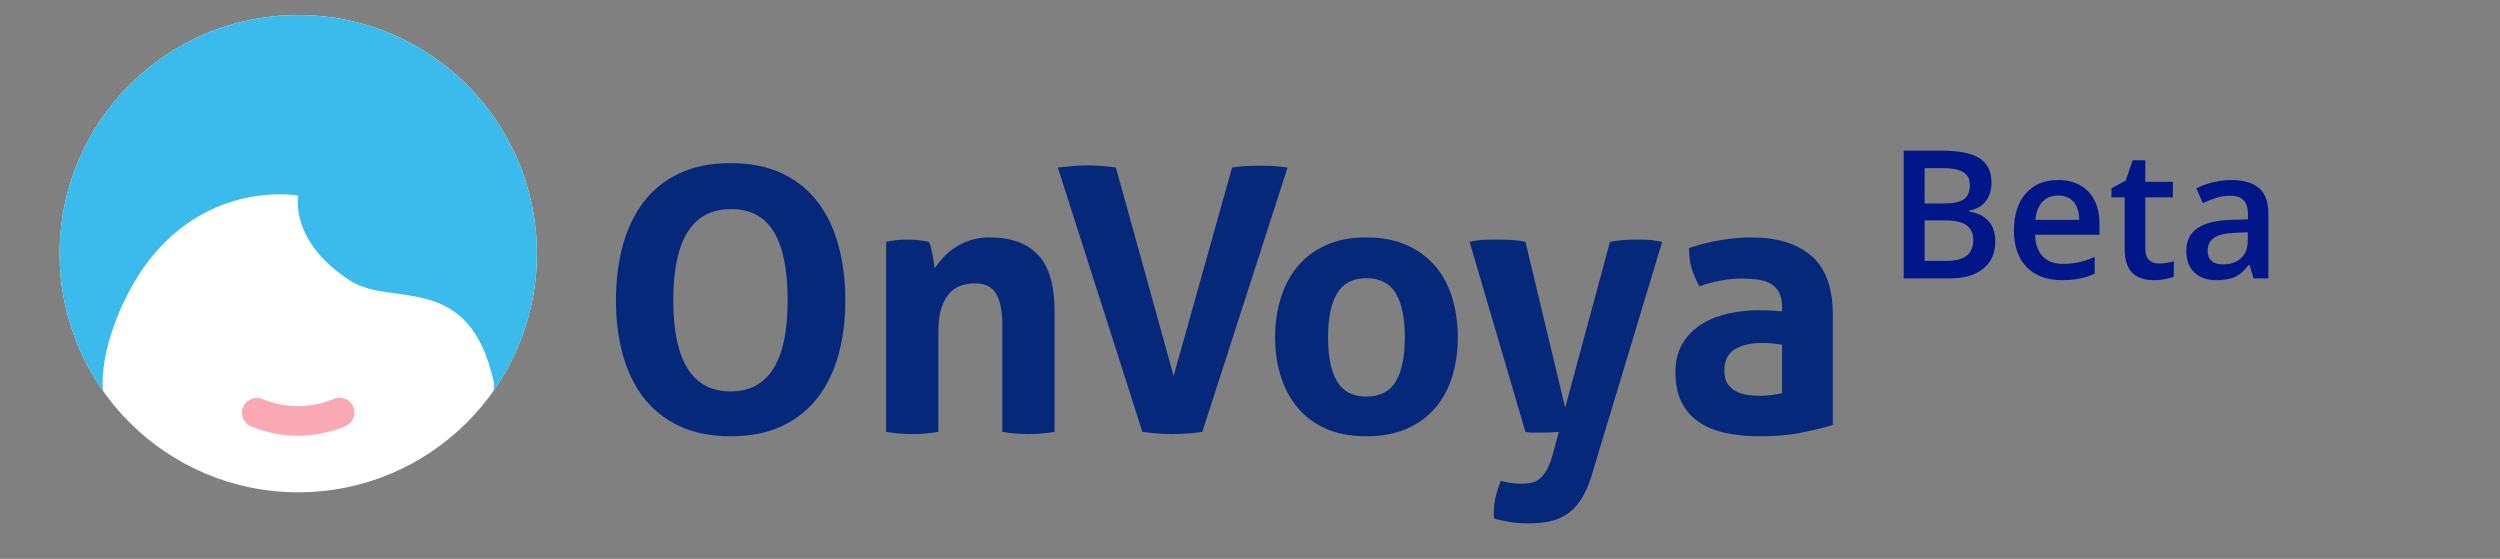<?xml version="1.0" encoding="utf-8"?>
<!-- Generator: Adobe Illustrator 16.0.4, SVG Export Plug-In . SVG Version: 6.00 Build 0)  -->
<!DOCTYPE svg PUBLIC "-//W3C//DTD SVG 1.1//EN" "http://www.w3.org/Graphics/SVG/1.1/DTD/svg11.dtd">
<svg version="1.1" id="Layer_1" xmlns="http://www.w3.org/2000/svg" xmlns:xlink="http://www.w3.org/1999/xlink" x="0px" y="0px"
	 width="229.25px" height="51.25px" viewBox="0 0 229.25 51.25" enable-background="new 0 0 229.25 51.25" xml:space="preserve">
<rect x="0" y="0" width="229.25" height="51.25" fill="#808080" stroke="none"/>
<g>
	<circle fill="#FFFFFF" cx="27.349" cy="23.261" r="21.884"/>
	<g>
		<path fill="#3ABBEC" d="M14.161,23.252c5.719-6.705,13.186-5.312,13.186-5.312s-0.834,4.259,4.846,7.847
			c3.748,2.367,10.895-0.947,13.098,9.301c0.055,0.252-0.021,0.51-0.041,0.768c2.508-3.562,3.984-7.902,3.984-12.591
			c0-12.087-9.798-21.886-21.887-21.886c-12.09,0-21.885,9.798-21.885,21.883c0,4.689,1.479,9.029,3.987,12.588
			c-0.024-0.256-0.042-0.508-0.042-0.764C9.404,31.533,11.451,26.428,14.161,23.252z"/>
		<path fill="#F8A9B3" d="M27.326,39.959c1.472,0,2.945-0.291,4.345-0.875c0.691-0.287,1.021-1.084,0.732-1.777
			c-0.288-0.689-1.085-1.02-1.777-0.73c-2.117,0.881-4.447,0.889-6.562,0.018c-0.691-0.287-1.487,0.043-1.773,0.738
			c-0.285,0.691,0.049,1.486,0.737,1.773C24.415,39.674,25.867,39.959,27.326,39.959z"/>
	</g>
	<g enable-background="new    ">
		<path fill="#001689" d="M174.569,13.815h3.479c1.608,0,2.776,0.235,3.496,0.705c0.717,0.47,1.076,1.213,1.076,2.228
			c0,0.684-0.177,1.252-0.527,1.706c-0.354,0.455-0.862,0.74-1.521,0.857v0.081c0.822,0.155,1.426,0.46,1.814,0.917
			c0.388,0.457,0.58,1.075,0.58,1.856c0,1.052-0.366,1.876-1.104,2.471c-0.731,0.597-1.756,0.894-3.063,0.894h-4.229V13.815
			L174.569,13.815z M176.485,18.655h1.845c0.801,0,1.385-0.127,1.752-0.381c0.37-0.253,0.555-0.685,0.555-1.294
			c0-0.55-0.2-0.948-0.596-1.194c-0.397-0.246-1.031-0.369-1.897-0.369h-1.656L176.485,18.655L176.485,18.655z M176.485,20.21v3.71
			h2.034c0.804,0,1.406-0.154,1.814-0.461c0.408-0.307,0.612-0.792,0.612-1.455c0-0.608-0.207-1.06-0.627-1.354
			c-0.415-0.293-1.048-0.44-1.897-0.44H176.485z"/>
		<path fill="#001689" d="M189.074,25.689c-1.379,0-2.457-0.4-3.234-1.206c-0.775-0.805-1.164-1.911-1.164-3.321
			c0-1.448,0.359-2.586,1.082-3.414c0.723-0.828,1.711-1.242,2.973-1.242c1.171,0,2.094,0.355,2.771,1.066
			c0.68,0.71,1.019,1.688,1.019,2.933v1.018h-5.905c0.028,0.86,0.262,1.521,0.696,1.982c0.438,0.462,1.06,0.693,1.853,0.693
			c0.524,0,1.012-0.049,1.465-0.148c0.449-0.099,0.936-0.263,1.453-0.493v1.53c-0.459,0.219-0.927,0.374-1.396,0.465
			C190.215,25.645,189.678,25.689,189.074,25.689z M188.729,17.934c-0.598,0-1.075,0.19-1.438,0.569
			c-0.361,0.379-0.576,0.932-0.646,1.658h4.021c-0.011-0.731-0.187-1.286-0.527-1.662C189.797,18.122,189.33,17.934,188.729,17.934z
			"/>
		<path fill="#001689" d="M197.961,24.168c0.461,0,0.92-0.072,1.377-0.217v1.418c-0.209,0.091-0.475,0.166-0.803,0.229
			s-0.672,0.092-1.025,0.092c-1.781,0-2.676-0.938-2.676-2.82v-4.776h-1.209v-0.833l1.297-0.689l0.646-1.875h1.159v1.971h2.525
			v1.426h-2.525v4.744c0,0.454,0.115,0.789,0.342,1.005C197.295,24.06,197.592,24.168,197.961,24.168z"/>
		<path fill="#001689" d="M206.655,25.529l-0.377-1.233h-0.065c-0.426,0.54-0.855,0.907-1.289,1.103
			c-0.433,0.193-0.987,0.291-1.668,0.291c-0.869,0-1.549-0.234-2.037-0.705c-0.487-0.471-0.732-1.135-0.732-1.996
			c0-0.913,0.34-1.602,1.02-2.066c0.678-0.465,1.711-0.719,3.103-0.762l1.53-0.047v-0.473c0-0.566-0.135-0.99-0.396-1.271
			c-0.266-0.28-0.676-0.421-1.23-0.421c-0.455,0-0.889,0.067-1.307,0.201c-0.418,0.133-0.816,0.292-1.201,0.473l-0.607-1.347
			c0.479-0.25,1.005-0.441,1.576-0.572c0.572-0.131,1.111-0.196,1.619-0.196c1.127,0,1.979,0.245,2.555,0.737
			c0.572,0.492,0.859,1.264,0.859,2.316v5.97L206.655,25.529L206.655,25.529z M203.85,24.248c0.685,0,1.234-0.191,1.646-0.573
			c0.415-0.382,0.622-0.918,0.622-1.607v-0.769l-1.14,0.048c-0.886,0.032-1.53,0.18-1.933,0.445
			c-0.404,0.264-0.607,0.669-0.607,1.214c0,0.395,0.115,0.701,0.354,0.917C203.027,24.14,203.381,24.248,203.85,24.248z"/>
	</g>
	<g>
		<path fill="#06287B" d="M67,40.007c-1.82,0-3.394-0.315-4.72-0.944s-2.416-1.5-3.27-2.612c-0.854-1.112-1.489-2.428-1.905-3.944
			c-0.416-1.518-0.623-3.174-0.623-4.973c0-1.798,0.207-3.466,0.623-5.006c0.416-1.539,1.051-2.871,1.905-3.995
			c0.854-1.124,1.943-2,3.27-2.629c1.326-0.629,2.899-0.944,4.72-0.944s3.394,0.315,4.72,0.944c1.325,0.629,2.415,1.506,3.27,2.629
			c0.854,1.124,1.489,2.456,1.905,3.995c0.415,1.54,0.623,3.208,0.623,5.006c0,1.799-0.208,3.455-0.623,4.973
			c-0.416,1.517-1.051,2.832-1.905,3.944s-1.944,1.983-3.27,2.612C70.394,39.691,68.82,40.007,67,40.007z M67,35.894
			c3.483,0,5.226-2.786,5.226-8.36c0-2.786-0.422-4.876-1.265-6.27s-2.152-2.09-3.928-2.09c-3.528,0-5.292,2.787-5.292,8.36
			C61.741,33.107,63.494,35.894,67,35.894z"/>
		<path fill="#06287B" d="M81.26,22.173c0.314-0.067,0.629-0.118,0.944-0.152c0.314-0.034,0.663-0.051,1.045-0.051
			s0.719,0.017,1.012,0.051c0.292,0.034,0.595,0.084,0.91,0.152c0.067,0.113,0.129,0.275,0.186,0.489
			c0.056,0.214,0.106,0.438,0.151,0.674s0.084,0.466,0.118,0.691c0.033,0.225,0.062,0.416,0.084,0.573
			c0.225-0.337,0.494-0.674,0.81-1.012c0.314-0.337,0.679-0.64,1.096-0.91c0.415-0.27,0.881-0.489,1.398-0.657
			c0.517-0.168,1.09-0.253,1.72-0.253c1.978,0,3.466,0.54,4.467,1.618c0.999,1.079,1.5,2.776,1.5,5.091v11.124
			c-0.81,0.136-1.607,0.203-2.394,0.203c-0.787,0-1.585-0.067-2.394-0.203v-9.844c0-1.213-0.186-2.146-0.557-2.798
			c-0.37-0.651-1.017-0.978-1.938-0.978c-0.382,0-0.775,0.057-1.18,0.169s-0.77,0.332-1.096,0.657
			c-0.326,0.326-0.59,0.781-0.792,1.365c-0.202,0.585-0.304,1.349-0.304,2.292v9.136c-0.809,0.136-1.606,0.203-2.394,0.203
			c-0.786,0-1.584-0.067-2.394-0.203V22.173z"/>
		<path fill="#06287B" d="M97.003,15.363c0.382-0.044,0.82-0.089,1.315-0.135c0.493-0.045,0.932-0.067,1.314-0.067
			c0.854,0,1.753,0.067,2.696,0.202l5.293,19.114l5.36-19.114c0.449-0.067,0.882-0.112,1.298-0.135
			c0.416-0.022,0.837-0.034,1.264-0.034c0.405,0,0.814,0.012,1.23,0.034c0.416,0.023,0.849,0.067,1.299,0.135l-7.821,24.238
			c-0.473,0.068-0.928,0.118-1.365,0.152c-0.438,0.033-0.905,0.051-1.399,0.051c-0.45,0-0.888-0.018-1.314-0.051
			c-0.428-0.034-0.899-0.084-1.416-0.152L97.003,15.363z"/>
		<path fill="#06287B" d="M125.286,40.007c-1.415,0-2.646-0.231-3.691-0.691c-1.045-0.46-1.91-1.101-2.596-1.922
			c-0.686-0.819-1.202-1.78-1.551-2.882c-0.349-1.101-0.522-2.293-0.522-3.573c0-1.281,0.174-2.483,0.522-3.607
			s0.865-2.096,1.551-2.916s1.551-1.466,2.596-1.938c1.046-0.472,2.276-0.708,3.691-0.708c1.416,0,2.652,0.236,3.709,0.708
			c1.056,0.472,1.933,1.118,2.629,1.938s1.214,1.792,1.551,2.916s0.506,2.326,0.506,3.607c0,1.28-0.169,2.473-0.506,3.573
			c-0.337,1.102-0.854,2.062-1.551,2.882c-0.696,0.821-1.573,1.462-2.629,1.922C127.938,39.775,126.702,40.007,125.286,40.007z
			 M125.286,36.365c1.259,0,2.163-0.466,2.714-1.398s0.826-2.275,0.826-4.028s-0.275-3.096-0.826-4.028s-1.455-1.399-2.714-1.399
			c-1.235,0-2.129,0.467-2.68,1.399s-0.826,2.275-0.826,4.028s0.275,3.096,0.826,4.028S124.051,36.365,125.286,36.365z"/>
		<path fill="#06287B" d="M134.759,22.173c0.517-0.112,0.972-0.174,1.365-0.186c0.394-0.011,0.759-0.017,1.096-0.017
			c0.449,0,0.91,0.012,1.383,0.034c0.472,0.022,0.898,0.079,1.28,0.168l3.642,15.204l4.112-15.204
			c0.742-0.135,1.506-0.203,2.292-0.203c0.338,0,0.697,0.006,1.079,0.017c0.382,0.012,0.854,0.073,1.416,0.186l-6.506,21.542
			c-0.271,0.854-0.591,1.562-0.961,2.124c-0.371,0.562-0.793,0.999-1.265,1.314c-0.472,0.314-1,0.534-1.584,0.657
			c-0.585,0.123-1.214,0.186-1.888,0.186c-0.63,0-1.197-0.039-1.703-0.118s-1.006-0.186-1.5-0.32
			c-0.022-0.112-0.033-0.208-0.033-0.286c0-0.079,0-0.163,0-0.253c0-0.539,0.062-1.051,0.185-1.534
			c0.124-0.483,0.275-0.949,0.455-1.398c0.203,0.067,0.473,0.129,0.81,0.186c0.337,0.056,0.674,0.084,1.012,0.084
			c0.27,0,0.539-0.017,0.809-0.051c0.27-0.033,0.533-0.135,0.792-0.304c0.259-0.168,0.5-0.433,0.725-0.792s0.427-0.865,0.607-1.517
			l0.573-2.091c-0.248,0.022-0.522,0.039-0.826,0.051s-0.612,0.018-0.927,0.018c-0.248,0-0.484,0-0.708,0
			c-0.226,0-0.428-0.023-0.607-0.068L134.759,22.173z"/>
		<path fill="#06287B" d="M163.414,28.141c0-0.54-0.091-0.979-0.27-1.315c-0.181-0.337-0.428-0.601-0.742-0.792
			c-0.314-0.19-0.702-0.32-1.163-0.388s-0.973-0.101-1.534-0.101c-1.213,0-2.506,0.235-3.876,0.707
			c-0.315-0.584-0.552-1.134-0.708-1.651c-0.158-0.517-0.236-1.135-0.236-1.854c0.988-0.337,1.978-0.584,2.967-0.741
			c0.988-0.157,1.91-0.236,2.765-0.236c2.337,0,4.163,0.562,5.478,1.686c1.314,1.124,1.973,2.922,1.973,5.394v10.114
			c-0.787,0.247-1.742,0.483-2.866,0.708c-1.124,0.224-2.394,0.337-3.809,0.337c-1.146,0-2.197-0.102-3.152-0.304
			c-0.956-0.202-1.775-0.539-2.461-1.012c-0.686-0.472-1.214-1.078-1.585-1.82c-0.37-0.741-0.556-1.651-0.556-2.73
			c0-1.078,0.229-1.983,0.69-2.714c0.461-0.729,1.057-1.314,1.787-1.753s1.545-0.753,2.444-0.943
			c0.898-0.191,1.798-0.287,2.696-0.287c0.652,0,1.371,0.034,2.158,0.102V28.141z M163.414,31.612
			c-0.27-0.045-0.562-0.084-0.877-0.118c-0.314-0.033-0.596-0.051-0.843-0.051c-1.102,0-1.972,0.197-2.612,0.591
			s-0.961,1.028-0.961,1.904c0,0.585,0.123,1.034,0.371,1.349c0.247,0.314,0.544,0.545,0.894,0.691
			c0.348,0.146,0.719,0.235,1.112,0.27c0.393,0.033,0.735,0.051,1.028,0.051c0.337,0,0.674-0.028,1.011-0.085
			c0.337-0.056,0.629-0.106,0.877-0.151V31.612z"/>
	</g>
</g>
</svg>
